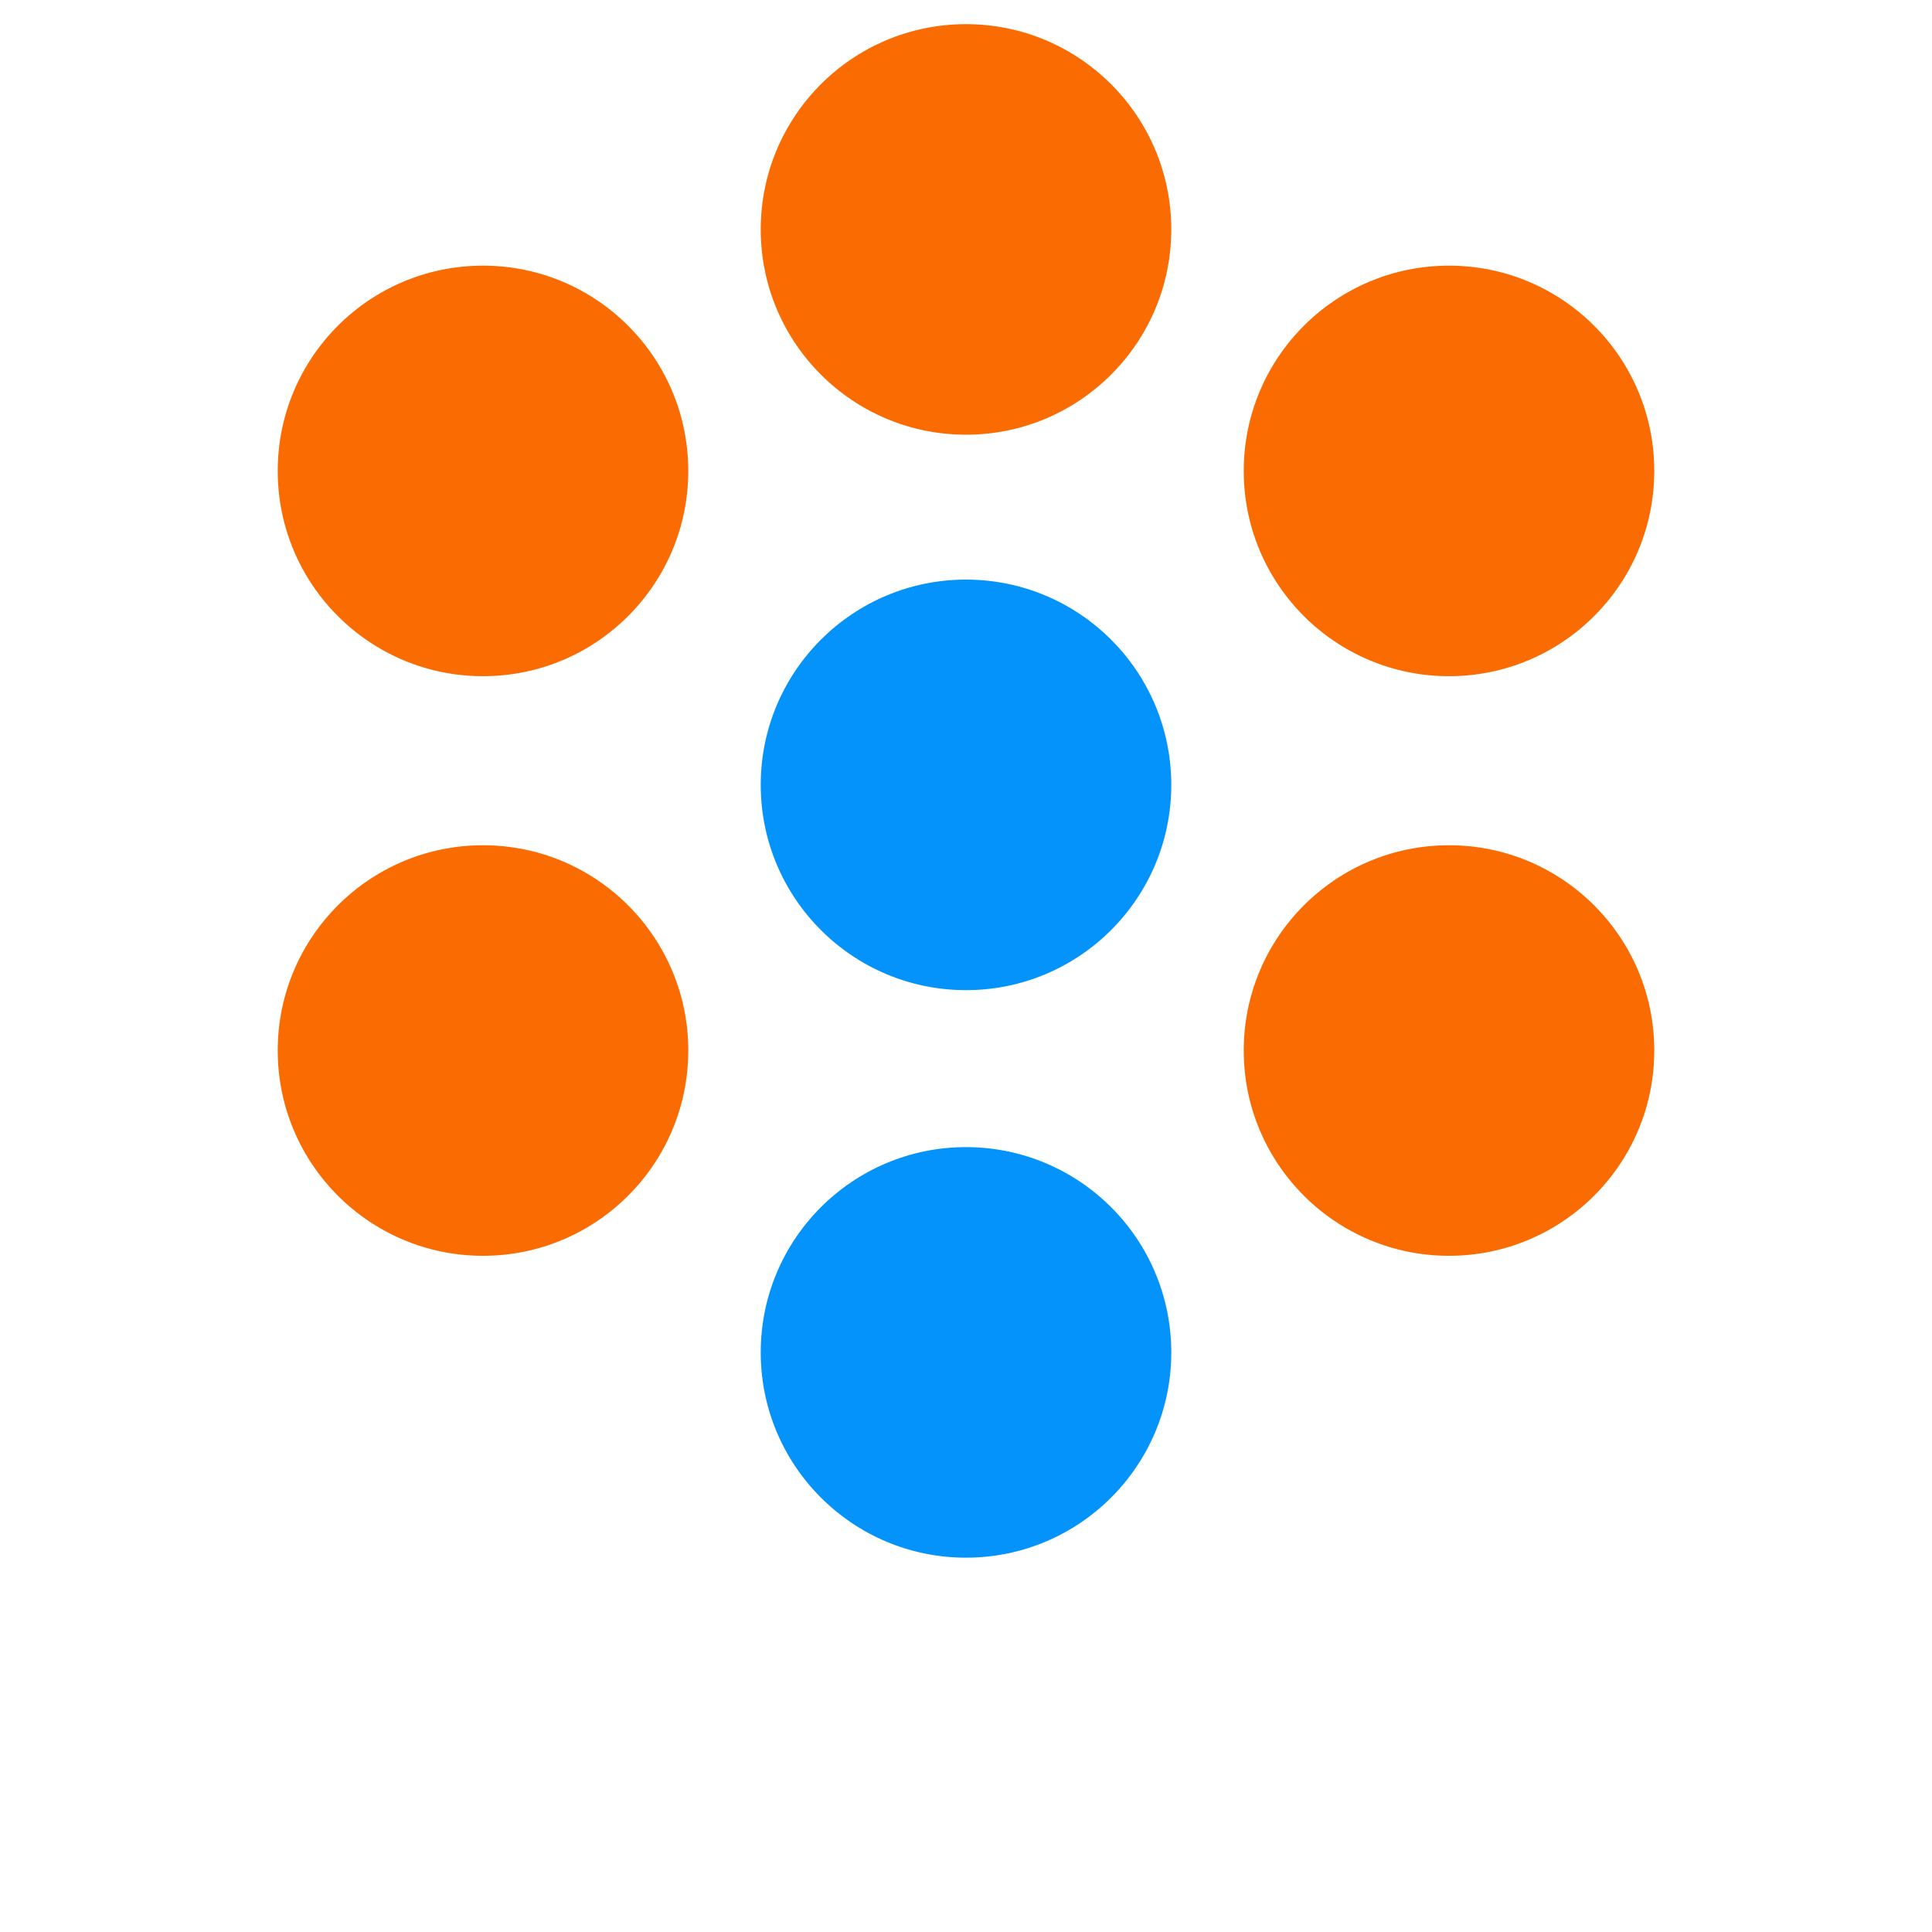 <svg width="44" height="44" viewBox="0 0 800 800" xmlns="http://www.w3.org/2000/svg">
  <g clip-path="url(#clip0)">
    <circle cx="400" cy="560" r="85" fill="#0493FB" />
    <circle cx="600" cy="195" r="85" fill="#FA6C01" />
    <circle cx="400" cy="95" r="85" fill="#FA6C01" />
    <circle cx="200" cy="195" r="85" fill="#FA6C01" />
    <circle cx="400" cy="325" r="85" fill="#0493FB" />
    <circle cx="200" cy="435" r="85" fill="#FA6C01" />
    <circle cx="600" cy="435" r="85" fill="#FA6C01" />
  </g>
  <defs>
    <clipPath id="clip0">
      <rect x="0" y="0" width="800" height="800" />
    </clipPath>
  </defs>
</svg>